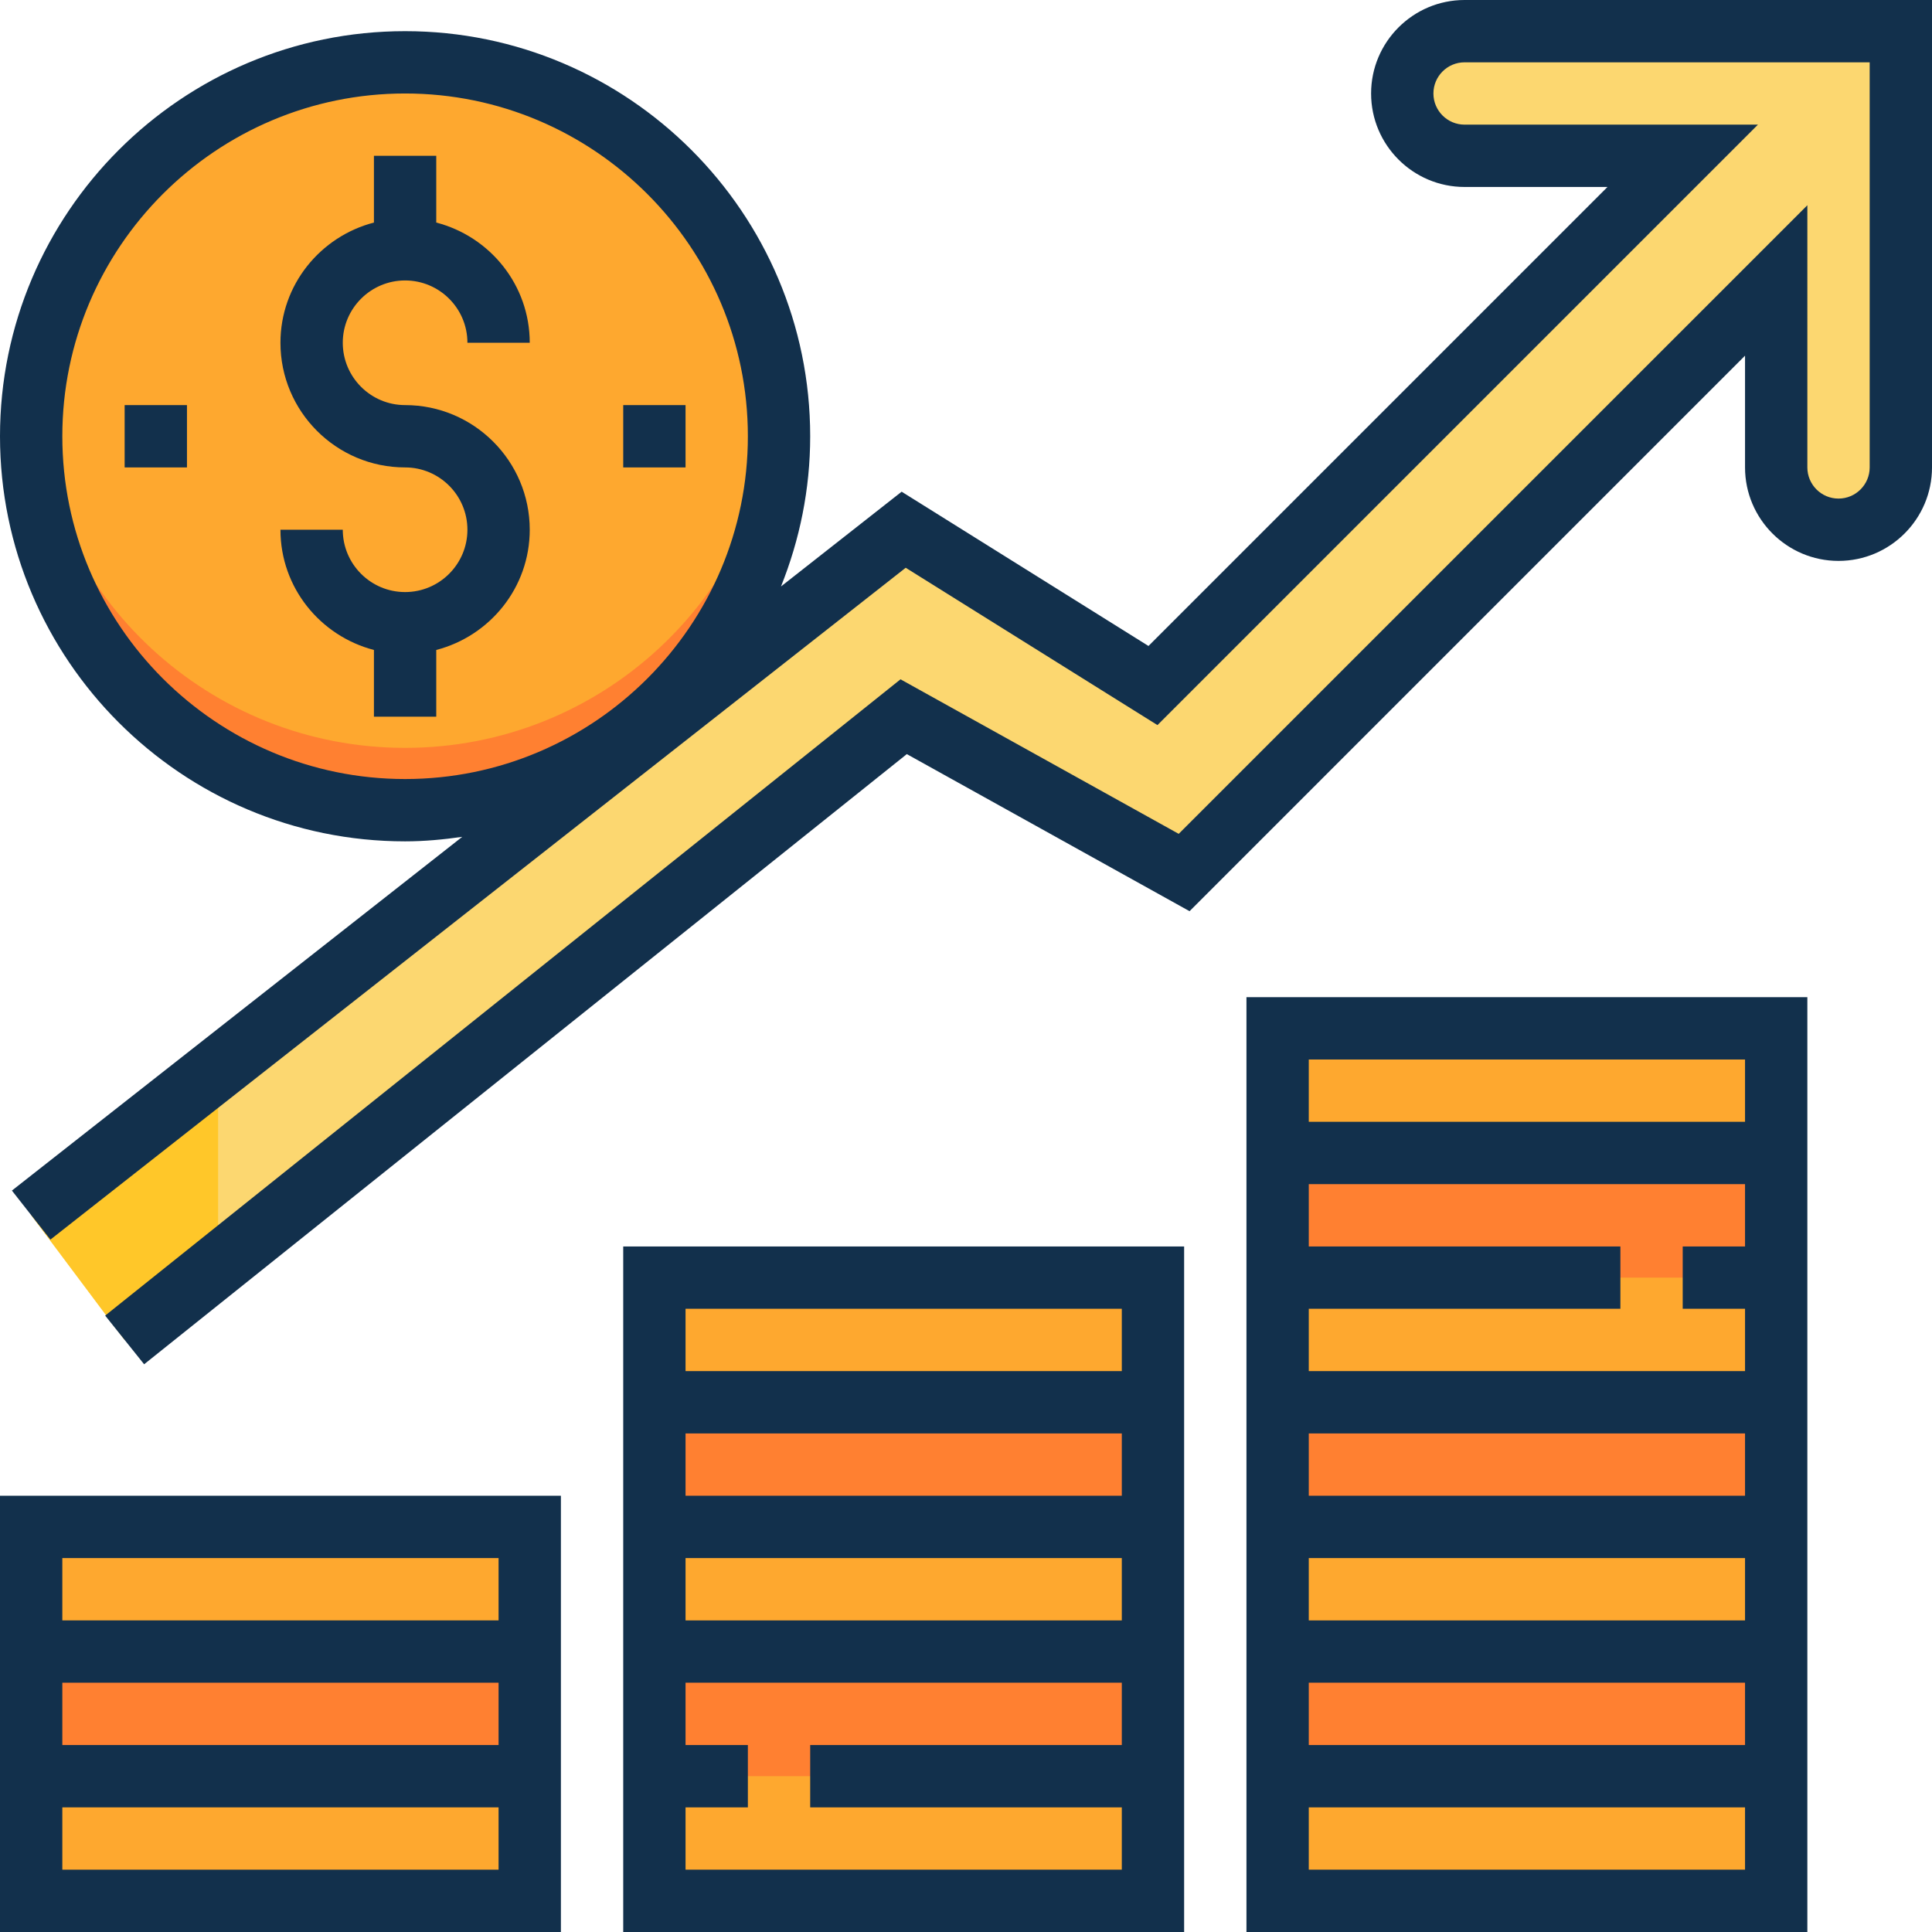 <?xml version="1.0"?>
<svg xmlns="http://www.w3.org/2000/svg" xmlns:xlink="http://www.w3.org/1999/xlink" version="1.1" id="Capa_1" x="0px" y="0px" viewBox="0 0 496 496" style="enable-background:new 0 0 496 496;" xml:space="preserve" width="512px" height="512px" class=""><g><circle style="fill:#FEA82F;" cx="104" cy="112" r="96" data-original="#FEA82F"/><path style="fill:#FF8031;" d="M104,192c-50.32,0-91.52-38.736-95.6-88c-0.216,2.648-0.4,5.296-0.4,8c0,53.016,42.984,96,96,96  s96-42.984,96-96c0-2.704-0.184-5.352-0.4-8C195.52,153.264,154.32,192,104,192z" data-original="#FF8031"/><rect x="328" y="264" style="fill:#FEA82F;" width="128" height="224" data-original="#FEA82F"/><g>
	<rect x="328" y="424" style="fill:#FF8031;" width="128" height="32" data-original="#FF8031"/>
	<rect x="328" y="360" style="fill:#FF8031;" width="128" height="32" data-original="#FF8031"/>
	<rect x="328" y="296" style="fill:#FF8031;" width="128" height="32" data-original="#FF8031"/>
</g><g>
	<rect x="168" y="328" style="fill:#FEA82F;" width="128" height="160" data-original="#FEA82F"/>
	<rect x="8" y="392" style="fill:#FEA82F;" width="128" height="96" data-original="#FEA82F"/>
</g><path style="fill:#FCD770;" d="M32,344l200-160l72,40L456,72v48c0,8.84,7.16,16,16,16l0,0c8.84,0,16-7.16,16-16V8H376  c-8.84,0-16,7.16-16,16l0,0c0,8.84,7.16,16,16,16h56L296,176l-64-40L8,311.952L32,344z" data-original="#FCD770"/><g>
	<rect x="168" y="424" style="fill:#FF8031;" width="128" height="32" data-original="#FF8031"/>
	<rect x="8" y="424" style="fill:#FF8031;" width="128" height="32" data-original="#FF8031"/>
	<rect x="168" y="360" style="fill:#FF8031;" width="128" height="32" data-original="#FF8031"/>
</g><polygon style="fill:#FFC729;" points="56,274.248 8,311.952 32,344 56,324.8 " data-original="#FFC729"/><path d="M104,72c8.824,0,16,7.176,16,16h16c0-14.864-10.232-27.288-24-30.864V40H96v17.136c-13.768,3.576-24,16-24,30.864  c0,17.648,14.352,32,32,32c8.824,0,16,7.176,16,16s-7.176,16-16,16s-16-7.176-16-16H72c0,14.864,10.232,27.288,24,30.864V184h16  v-17.136c13.768-3.576,24-16,24-30.864c0-17.648-14.352-32-32-32c-8.824,0-16-7.176-16-16S95.176,72,104,72z" data-original="#000000" class="active-path" style="fill:#12304C" data-old_color="#000000"/><path d="M0,416v16v16v16v32h144v-32v-16v-16v-16v-32H0V416z M128,480H16v-16h112V480z M128,448H16v-16h112V448z M16,400h112v16H16  V400z" data-original="#000000" class="active-path" style="fill:#12304C" data-old_color="#000000"/><path d="M160,352v16v16v16v16v16v16v8v40h144v-40v-8v-16v-16v-16v-16v-16v-16v-32H160V352z M288,448h-80v16h80v16H176v-16h16v-16  h-16v-16h112V448z M288,416H176v-16h112V416z M288,384H176v-16h112V384z M176,336h112v16H176V336z" data-original="#000000" class="active-path" style="fill:#12304C" data-old_color="#000000"/><path d="M320,288v16v16v8v24v16v16v16v16v16v16v16v32h144v-32v-16v-16v-16v-16v-16v-16v-16v-24v-8v-16v-16v-32H320V288z M448,480  H336v-16h112V480z M448,448H336v-16h112V448z M448,416H336v-16h112V416z M448,384H336v-16h112V384z M448,320h-16v16h16v16H336v-16  h80v-16h-80v-16h112V320z M336,272h112v16H336V272z" data-original="#000000" class="active-path" style="fill:#12304C" data-old_color="#000000"/><path d="M376,0c-13.232,0-24,10.768-24,24s10.768,24,24,24h36.688l-117.84,117.84l-63.368-39.608l-30.976,24.328  C205.288,138.624,208,125.632,208,112C208,54.656,161.344,8,104,8S0,54.656,0,112s46.656,104,104,104  c4.992,0,9.864-0.472,14.672-1.16L3.056,305.656l9.888,12.584L232.52,145.76l64.632,40.392L451.312,32H376c-4.416,0-8-3.592-8-8  s3.584-8,8-8h104v104c0,4.408-3.584,8-8,8s-8-3.592-8-8V52.688L302.608,214.072L231.192,174.4L27,337.752l10,12.496L232.808,193.6  l72.584,40.328L448,91.312V120c0,13.232,10.768,24,24,24s24-10.768,24-24V0H376z M16,112c0-48.52,39.48-88,88-88s88,39.48,88,88  s-39.48,88-88,88S16,160.52,16,112z" data-original="#000000" class="active-path" style="fill:#12304C" data-old_color="#000000"/><rect x="32" y="104" width="16" height="16" data-original="#000000" class="active-path" style="fill:#12304C" data-old_color="#000000"/><rect x="160" y="104" width="16" height="16" data-original="#000000" class="active-path" style="fill:#12304C" data-old_color="#000000"/></g> </svg>
